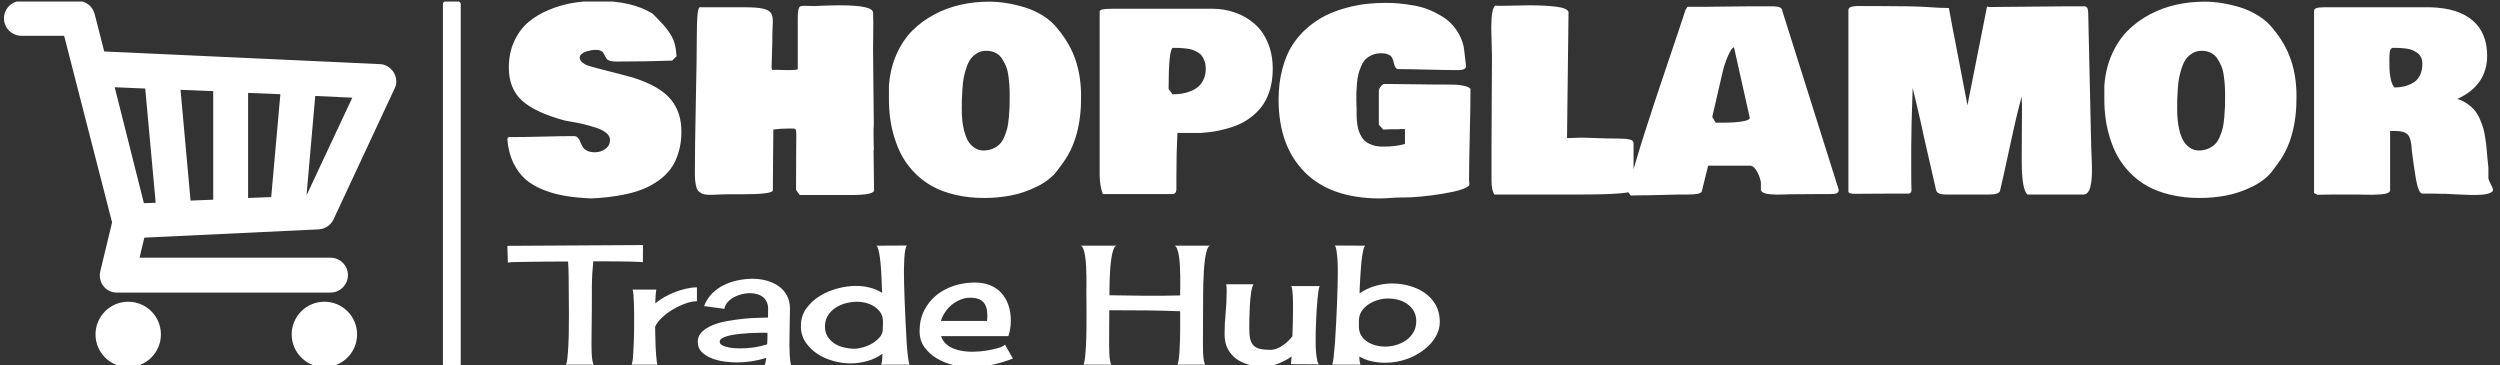 <svg xmlns="http://www.w3.org/2000/svg" version="1.1" xmlns:xlink="http://www.w3.org/1999/xlink" xmlns:svgjs="http://svgjs.dev/svgjs" width="1000" height="146" viewBox="0 0 1000 146"><rect x="0" y="0" width="1000" height="146" fill="#333333" stroke="none"/><g transform="matrix(1,0,0,1,-0.606,0.607)"><svg viewBox="0 0 396 58" data-background-color="#161618" preserveAspectRatio="xMidYMid meet" height="146" width="1000" xmlns="http://www.w3.org/2000/svg" xmlns:xlink="http://www.w3.org/1999/xlink"><g id="tight-bounds" transform="matrix(1,0,0,1,0.24,-0.241)"><svg viewBox="0 0 395.52 58.482" height="58.482" width="395.52"><g><svg viewBox="0 0 395.52 58.482" height="58.482" width="395.52"><g><svg viewBox="0 0 495.793 73.309" height="58.482" width="395.52"><g><rect width="3.548" height="73.309" x="87.437" y="0" fill="#ffffff" opacity="1" stroke-width="0" stroke="transparent" fill-opacity="1" class="rect-r$-0" data-fill-palette-color="primary" rx="1%" id="r$-0" data-palette-color="#ffffff"></rect></g><g transform="matrix(1,0,0,1,100.273,0.182)"><svg viewBox="0 0 395.52 72.944" height="72.944" width="395.52"><g id="textblocktransform"><svg viewBox="0 0 395.52 72.944" height="72.944" width="395.52" id="textblock"><g><svg viewBox="0 0 395.52 39.343" height="39.343" width="395.52"><g transform="matrix(1,0,0,1,0,0)"><svg width="395.52" viewBox="0.98 -37.99 396.6 39.45" height="39.343" data-palette-color="#ffffff"><path d="M17.77 1.46L17.77 1.46Q14.89 1.34 12.6 0.96 10.3 0.59 8.17-0.26 6.03-1.1 4.58-2.38 3.13-3.66 2.16-5.66 1.2-7.67 0.98-10.3L0.98-10.3Q0.98-10.77 1.46-10.84L1.46-10.84Q1.61-10.79 1.95-10.79L1.95-10.79Q3.98-10.79 8.11-10.89 12.23-10.99 14.26-10.99L14.26-10.99Q14.77-10.99 15.06-10.66 15.36-10.33 15.54-9.85 15.72-9.38 15.98-8.9 16.24-8.42 16.86-8.09 17.48-7.76 18.46-7.76L18.46-7.76Q19.65-7.76 20.57-8.44 21.48-9.11 21.48-10.25L21.48-10.25Q21.48-11.01 20.7-11.65 19.92-12.28 18.64-12.68 17.36-13.09 16.2-13.37 15.04-13.65 13.82-13.85 12.6-14.06 12.4-14.11L12.4-14.11Q6.47-15.72 3.87-18.12 1.27-20.51 1.27-24.66L1.27-24.66Q1.27-27.59 2.34-29.92 3.42-32.25 5.15-33.73 6.88-35.21 9.25-36.19 11.62-37.18 14.04-37.59 16.46-37.99 19.04-37.99L19.04-37.99Q25.9-37.99 29.98-35.45L29.98-35.45Q31.47-33.96 32.17-33.19 32.86-32.42 33.51-31.4 34.16-30.37 34.41-29.38 34.67-28.39 34.77-26.95L34.77-26.95 33.89-26.07Q28.88-25.88 22.66-25.88L22.66-25.88Q21.88-25.88 21.4-26.05 20.92-26.22 20.76-26.49 20.61-26.76 20.45-27.05 20.29-27.34 20.15-27.61 20.02-27.88 19.59-28.05 19.17-28.22 18.46-28.22L18.46-28.22Q18.26-28.22 17.83-28.15 17.41-28.08 16.83-27.92 16.26-27.76 15.84-27.43 15.43-27.1 15.43-26.66L15.43-26.66Q15.43-26.12 15.98-25.68 16.53-25.24 17.14-25.05 17.75-24.85 18.65-24.62 19.56-24.39 19.78-24.32L19.78-24.32Q25.1-22.97 26.12-22.66L26.12-22.66Q31.47-20.97 33.69-18.24L33.69-18.24Q35.74-15.7 35.74-11.87L35.74-11.87Q35.74-9.55 35.14-7.64 34.55-5.74 33.57-4.42 32.59-3.1 31.13-2.08 29.66-1.05 28.16-0.44 26.66 0.17 24.76 0.59 22.85 1 21.25 1.18 19.65 1.37 17.77 1.46ZM47.9 0.63L45.02 0.63Q44.33 0.63 43.43 0.67 42.53 0.71 42.04 0.73 41.55 0.76 40.93 0.72 40.31 0.68 39.99 0.55 39.67 0.42 39.32 0.15 38.96-0.12 38.8-0.59 38.64-1.05 38.54-1.73 38.43-2.42 38.43-3.37L38.43-3.37Q38.43-8.64 38.62-17.76 38.82-26.88 38.82-31.15L38.82-31.15Q38.82-36.43 39.35-36.72L39.35-36.72 48.44-36.72Q50.85-36.72 52.04-36.44 53.22-36.16 53.61-35.6 54-35.03 54-33.89L54-33.89Q54-33.54 53.95-32.56 53.9-31.57 53.9-30.91L53.9-30.91 53.9-29.79Q53.9-29 53.83-27.44 53.76-25.88 53.76-25.1L53.76-25.1 53.76-24.61Q53.81-24.46 53.81-24.22L53.81-24.22 54.78-24.22Q55.2-24.22 56.05-24.19 56.91-24.17 57.32-24.17L57.32-24.17Q58.44-24.17 58.98-24.32L58.98-24.32 58.98-34.47Q58.98-35.69 59.1-36.22 59.23-36.74 59.45-36.88 59.67-37.01 60.25-37.01L60.25-37.01Q60.57-37.01 61.28-36.99 61.98-36.96 62.3-36.96L62.3-36.96 64.11-37.04Q65.94-37.11 67.38-37.11L67.38-37.11Q74.02-37.11 74.02-35.64L74.02-35.64Q74.02-35.25 74.05-34.52 74.07-33.79 74.07-33.4L74.07-33.4Q74.07-32.54 74.05-30.91 74.02-29.27 74.02-28.42L74.02-28.42Q74.02-25.88 74.09-20.85 74.17-15.82 74.17-13.28L74.17-13.28Q74.17-13.06 74.14-12.73 74.12-12.4 74.12-12.3L74.12-12.3 74.12-11.13Q74.12-9.57 74.17-8.79L74.17-8.79 74.17-8.25Q74.12-8.15 74.12-7.96L74.12-7.96Q74.12-6.67 74.17-4.03 74.22-1.39 74.22-0.1L74.22-0.1Q74.05 0.78 69.53 0.78L69.53 0.78 59.37 0.78 58.64-0.24 58.64-1.86Q58.64-3.49 58.66-6.69 58.69-9.89 58.69-11.52L58.69-11.52Q58.69-12.08 58.55-12.29 58.42-12.5 58.01-12.5L58.01-12.5 57.13-12.5Q55.47-12.5 54.1-12.3L54.1-12.3Q54.1-10.28 54.05-6.21 54-2.15 54-0.1L54-0.1Q53.71 0.63 47.9 0.63L47.9 0.63ZM77.19-18.36L77.19-18.36 77.19-21.04Q77.44-24.46 78.68-27.28 79.93-30.1 81.84-32.03 83.76-33.96 86.27-35.29 88.79-36.62 91.54-37.23 94.28-37.84 97.21-37.84L97.21-37.84Q98.82-37.84 100.57-37.57 102.31-37.3 104.27-36.72 106.22-36.13 108.02-35 109.81-33.86 110.98-32.32L110.98-32.32Q113.4-29.37 114.48-26.14 115.57-22.9 115.57-18.95L115.57-18.95Q115.64-10.69 111.96-5.66L111.96-5.66 110.88-4.2Q109.47-2.25 106.83-0.94 104.19 0.37 101.56 0.87 98.92 1.37 96.24 1.37L96.24 1.37Q93.09 1.37 90.42 0.73 87.76 0.1 85.83-0.98 83.91-2.05 82.39-3.59 80.88-5.13 79.91-6.84 78.95-8.54 78.33-10.55 77.7-12.55 77.45-14.45 77.19-16.36 77.19-18.36ZM96.63-28.03L96.63-28.03Q95.62-28.03 94.83-27.56 94.04-27.1 93.54-26.44 93.04-25.78 92.67-24.67 92.3-23.56 92.13-22.67 91.96-21.78 91.87-20.42 91.77-19.07 91.76-18.32 91.74-17.58 91.74-16.41L91.74-16.41Q91.74-15.28 91.83-14.27 91.91-13.26 92.19-12.12 92.48-10.99 92.93-10.14 93.38-9.3 94.17-8.73 94.97-8.15 95.99-8.11L95.99-8.11Q97.07-8.11 97.9-8.46 98.73-8.81 99.29-9.36 99.85-9.91 100.24-10.84 100.63-11.77 100.84-12.62 101.04-13.48 101.15-14.75 101.26-16.02 101.29-16.93 101.31-17.85 101.31-19.24L101.31-19.24Q101.31-20.26 101.25-21.14 101.19-22.02 101.04-23.1 100.9-24.17 100.56-24.99 100.21-25.81 99.73-26.53 99.24-27.25 98.44-27.64 97.65-28.03 96.63-28.03ZM119.28-3.32L119.28-3.32 119.28-35.84Q119.28-36.01 119.44-36.13 119.6-36.25 119.94-36.3 120.28-36.35 120.54-36.38 120.79-36.4 121.27-36.41 121.75-36.43 121.92-36.43L121.92-36.43 141.74-36.43Q144.18-36.43 146.35-35.66 148.53-34.89 150.21-33.42 151.9-31.96 152.87-29.64 153.85-27.32 153.85-24.41L153.85-24.41Q153.85-22.27 153.35-20.48 152.85-18.7 152.03-17.44 151.21-16.19 150.03-15.19 148.85-14.18 147.61-13.57 146.38-12.96 144.89-12.54 143.4-12.11 142.14-11.91 140.89-11.72 139.49-11.62L139.49-11.62 134.81-11.62Q134.61-7.79 134.61-3.03L134.61-3.03 134.61-0.29Q134.54 0.59 133.78 0.59L133.78 0.59 119.91 0.59Q119.28-1.1 119.28-3.32ZM133.05-20.41L133.05-20.41 133.83-19.34Q134.83-19.34 135.75-19.48 136.66-19.63 137.54-20 138.42-20.36 139.06-20.94 139.69-21.51 140.08-22.4 140.47-23.29 140.47-24.41L140.47-24.41Q140.47-25.27 140.24-25.94 140.01-26.61 139.68-27.04 139.35-27.47 138.77-27.78 138.2-28.1 137.7-28.26 137.2-28.42 136.43-28.5 135.66-28.59 135.16-28.6 134.66-28.61 133.88-28.61L133.88-28.61Q133.05-28.22 133.05-20.41ZM155.02-18.26L155.02-18.26Q155.02-21.63 155.78-24.44 156.53-27.25 157.79-29.2 159.05-31.15 160.82-32.67 162.59-34.18 164.47-35.1 166.35-36.01 168.51-36.6 170.67-37.18 172.55-37.39 174.43-37.6 176.36-37.6L176.36-37.6Q177.77-37.6 179.13-37.48 180.48-37.35 182.18-37.05 183.88-36.74 185.35-36.11 186.83-35.47 188.19-34.56 189.54-33.64 190.54-32.19 191.54-30.74 191.98-28.91L191.98-28.91Q192.1-28.2 192.47-24.9L192.47-24.9Q192.37-24.17 190.91-24.17L190.91-24.17Q188.81-24.17 184.8-24.27 180.8-24.37 178.8-24.37L178.8-24.37Q178.51-24.46 178.33-24.76 178.16-25.05 178.1-25.39 178.04-25.73 177.91-26.12 177.77-26.51 177.57-26.82 177.36-27.12 176.83-27.33 176.31-27.54 175.53-27.54L175.53-27.54Q174.5-27.54 173.7-27.19 172.89-26.83 172.38-26.32 171.87-25.81 171.5-24.93 171.13-24.05 170.95-23.33 170.77-22.61 170.67-21.5 170.57-20.39 170.56-19.75 170.55-19.12 170.55-18.07L170.55-18.07Q170.55-17.75 170.57-17.29 170.6-16.82 170.6-16.65L170.6-16.65 170.6-15.92Q170.6-15.14 170.62-14.62 170.64-14.11 170.75-13.31 170.86-12.5 171.06-11.95 171.25-11.4 171.63-10.78 172.01-10.16 172.56-9.78 173.11-9.4 173.94-9.14 174.77-8.89 175.82-8.89L175.82-8.89Q178.53-8.89 180.26-9.42L180.26-9.42 180.26-12.4 179.19-12.4 179.19-12.35 177.43-12.35Q177.24-12.35 176.74-12.33 176.24-12.3 175.92-12.3L175.92-12.3 175.04-13.28 175.04-20.02Q175.04-20.65 175.92-21.39L175.92-21.39 177.68-21.39Q179.51-21.39 182.12-21.34 184.73-21.29 186.12-21.29L186.12-21.29 188.08-21.29Q189.49-21.29 190.29-21.26 191.08-21.24 192.06-21.03 193.03-20.83 193.35-20.41L193.35-20.41Q193.35-17.21 193.2-11.08 193.06-4.96 193.06-2.2L193.06-2.2Q193.06-2.12 193.08-1.97 193.11-1.81 193.11-1.71L193.11-1.71 193.11-1.17Q192.28-0.2 187.69 0.54 183.1 1.27 179.97 1.27L179.97 1.27 179.34 1.27Q178.65 1.27 177.31 1.37 175.97 1.46 175.28 1.46L175.28 1.46Q165.44 1.46 160.23-3.8 155.02-9.06 155.02-18.26ZM197.5-32.62L197.5-32.62Q197.5-36.6 198.33-37.06L198.33-37.06Q198.57-37.01 199.01-37.01L199.01-37.01 199.79-37.01Q200.55-37.01 202.28-37.06 204.02-37.11 204.92-37.11L204.92-37.11Q208.39-37.11 210.52-36.83 212.66-36.55 212.93-35.79L212.93-35.79 212.63-10.6 213.17-10.6Q215.12-10.69 215.91-10.68 216.69-10.67 218.77-10.58 220.86-10.5 222.79-10.5L222.79-10.5Q224.38-10.5 225.15-10.31 225.92-10.13 225.92-9.57L225.92-9.57 225.92-0.2Q225.6 0.68 215.03 0.68L215.03 0.68 198.13 0.68Q197.55-0.17 197.55-2.05L197.55-2.05 197.55-8.98Q197.55-12.04 197.59-18.02 197.64-24 197.64-27.05L197.64-27.05Q197.64-27.61 197.57-29.54 197.5-31.47 197.5-32.62ZM224.69 0L224.69 0Q226.21-5.59 228.04-11.35 229.87-17.11 232.59-25.13 235.31-33.15 236.31-36.23L236.31-36.23Q236.61-36.72 236.7-36.82L236.7-36.82 240.81-36.82Q242.25-36.82 245.05-36.87 247.86-36.91 249.3-36.91L249.3-36.91 253.4-36.91Q253.77-36.91 254.01-36.9 254.26-36.89 254.6-36.84 254.94-36.79 255.15-36.69 255.36-36.6 255.5-36.4 255.65-36.21 255.65-35.94L255.65-35.94 266.9-0.27Q266.9 0.22 266.55 0.4 266.2 0.59 265.22 0.59L265.22 0.59 262.97 0.59Q262 0.59 260.07 0.61 258.14 0.63 257.16 0.63L257.16 0.63Q256.87 0.63 255.98 0.67 255.09 0.71 254.48 0.7 253.87 0.68 253.12 0.62 252.38 0.56 251.93 0.35 251.47 0.15 251.35-0.2L251.35-0.2 251.35-1.81Q251.11-3.03 250.5-4.05 249.89-5.08 249.2-5.08L249.2-5.08 240.81-5.08 239.54 0.1Q239.27 0.68 236.8 0.68L236.8 0.68 234.85 0.68Q233.8 0.68 231.72 0.76 229.65 0.83 228.6 0.83L228.6 0.83 227.91 0.83Q227.52 0.83 226.68 0.85 225.84 0.88 225.38 0.88L225.38 0.88Q225.18 0.68 224.69 0ZM243.59-23.29L241.64-14.82 242.32-13.67 243.93-13.67Q245.88-13.67 247.51-13.9 249.13-14.14 249.13-14.65L249.13-14.65 245.98-28.71Q245.54-28.71 244.8-27.05 244.05-25.39 243.59-23.29L243.59-23.29ZM317.32-9.13L317.32-9.13Q317.32-8.69 317.37-7.78 317.41-6.86 317.44-6.03 317.46-5.2 317.48-4.19 317.49-3.17 317.4-2.36 317.32-1.54 317.15-0.82 316.97-0.1 316.62 0.29 316.27 0.68 315.75 0.68L315.75 0.68 304.62 0.68Q303.45-0.22 303.45-6.05L303.45-6.05Q303.45-8.18 303.47-11.17 303.5-14.16 303.5-15.43L303.5-15.43 303.5-17.14Q303.5-17.36 303.46-17.98 303.42-18.6 303.45-18.95L303.45-18.95Q302.47-15.41 301.06-8.81 299.64-2.22 299.1 0L299.1 0Q298.86 0.68 296.86 0.68L296.86 0.68 288.21 0.68Q286.63 0.68 286.36-0.15L286.36-0.15 284.02-10.35Q283.7-11.91 283.32-13.6 282.94-15.28 282.43-17.43 281.92-19.58 281.67-20.61L281.67-20.61Q281.38-12.79 281.38-8.69L281.38-8.69 281.38-4.39Q281.38-1.51 281.43-0.05L281.43-0.05Q281.28 0.49 280.89 0.49L280.89 0.49 278.6 0.49Q277.16 0.49 274.37 0.51 271.59 0.54 270.15 0.54L270.15 0.54Q268.83 0.54 268.83 0.1L268.83 0.1 268.83-36.13Q268.83-36.35 268.94-36.51 269.05-36.67 269.28-36.76 269.51-36.84 269.73-36.89 269.95-36.94 270.3-36.95 270.64-36.96 270.86-36.98 271.08-36.99 271.42-36.98 271.76-36.96 271.86-36.96L271.86-36.96 274.74-36.96Q281.7-36.96 284.54-36.77 287.38-36.57 288.9-36.57L288.9-36.57Q289.48-33.3 290.75-26.86L290.75-26.86 292.61-17.14 296.52-36.87Q296.52-36.87 296.71-36.82 296.91-36.77 297-36.77L297-36.77Q299.62-36.77 304.72-36.84 309.82-36.91 312.43-36.91L312.43-36.91 316.05-36.91Q316.73-36.84 316.73-35.55L316.73-35.55Q317.27-11.89 317.32-9.13ZM319.95-18.36L319.95-18.36 319.95-21.04Q320.19-24.46 321.44-27.28 322.69-30.1 324.6-32.03 326.52-33.96 329.03-35.29 331.55-36.62 334.29-37.23 337.04-37.84 339.97-37.84L339.97-37.84Q341.58-37.84 343.33-37.57 345.07-37.3 347.03-36.72 348.98-36.13 350.77-35 352.57-33.86 353.74-32.32L353.74-32.32Q356.16-29.37 357.24-26.14 358.33-22.9 358.33-18.95L358.33-18.95Q358.4-10.69 354.72-5.66L354.72-5.66 353.64-4.2Q352.23-2.25 349.59-0.94 346.95 0.37 344.32 0.87 341.68 1.37 338.99 1.37L338.99 1.37Q335.84 1.37 333.18 0.73 330.52 0.1 328.59-0.98 326.66-2.05 325.15-3.59 323.64-5.13 322.67-6.84 321.71-8.54 321.09-10.55 320.46-12.55 320.21-14.45 319.95-16.36 319.95-18.36ZM339.38-28.03L339.38-28.03Q338.38-28.03 337.59-27.56 336.8-27.1 336.3-26.44 335.8-25.78 335.43-24.67 335.06-23.56 334.89-22.67 334.72-21.78 334.62-20.42 334.53-19.07 334.51-18.32 334.5-17.58 334.5-16.41L334.5-16.41Q334.5-15.28 334.59-14.27 334.67-13.26 334.95-12.12 335.23-10.99 335.69-10.14 336.14-9.3 336.93-8.73 337.72-8.15 338.75-8.11L338.75-8.11Q339.82-8.11 340.65-8.46 341.48-8.81 342.05-9.36 342.61-9.91 343-10.84 343.39-11.77 343.6-12.62 343.8-13.48 343.91-14.75 344.02-16.02 344.05-16.93 344.07-17.85 344.07-19.24L344.07-19.24Q344.07-20.26 344.01-21.14 343.95-22.02 343.8-23.1 343.66-24.17 343.31-24.99 342.97-25.81 342.48-26.53 342-27.25 341.2-27.64 340.41-28.03 339.38-28.03ZM397.39 0.1L397.39 0.1Q396.85 0.63 395.13 0.73 393.41 0.83 390.9 0.68 388.38 0.54 388.21 0.54L388.21 0.54Q386.55 0.54 385.82 0.49L385.82 0.49 383.38 0.49Q382.84 0.32 382.47-1.11 382.11-2.54 381.75-5.21 381.4-7.89 381.37-8.06L381.37-8.06Q381.28-10.47 380.59-11.24 379.91-12.01 378.1-12.01L378.1-12.01 377.03-12.01 377.03-0.1Q376.98 0.2 376.52 0.39 376.05 0.59 375.19 0.65 374.32 0.71 373.65 0.72 372.98 0.73 371.88 0.71 370.78 0.68 370.53 0.68L370.53 0.68 367.02 0.68Q364.04 0.68 362.53 0.73L362.53 0.73Q362.18 0.59 361.84 0.39L361.84 0.39 361.84-36.04Q361.84-36.72 363.8-36.72L363.8-36.72 385.08-36.72Q390.63-36.57 393.52-34.08 396.41-31.59 396.41-27.05L396.41-27.05Q396.41-21.14 390.46-18.41L390.46-18.41Q391.55-18.07 392.43-17.46 393.31-16.85 393.9-16.15 394.48-15.45 394.92-14.48 395.36-13.5 395.61-12.65 395.85-11.79 396.03-10.62 396.22-9.45 396.29-8.59 396.36-7.74 396.47-6.56 396.58-5.37 396.66-4.69L396.66-4.69 396.66-2.54Q396.73-2.15 397.11-1.44 397.49-0.73 397.58-0.39L397.58-0.39Q397.58 0.1 397.39 0.1ZM376.88-26.37L376.88-26.37Q376.88-24.9 376.91-24.19 376.93-23.49 377.17-22.34 377.42-21.19 377.91-20.7L377.91-20.7Q378.93-20.7 379.85-20.92 380.76-21.14 381.62-21.63 382.47-22.12 382.97-23.08 383.47-24.05 383.47-25.39L383.47-25.39Q383.47-26.15 383.21-26.72 382.94-27.29 382.42-27.64 381.91-27.98 381.41-28.19 380.91-28.39 380.19-28.48 379.47-28.56 379.05-28.59 378.64-28.61 378.05-28.61L378.05-28.61 377.47-28.61Q377.1-28.44 376.99-27.93 376.88-27.42 376.88-26.37Z" opacity="1" transform="matrix(1,0,0,1,0,0)" fill="#ffffff" class="wordmark-text-0" data-fill-palette-color="primary" id="text-0"></path></svg></g></svg></g><g transform="matrix(1,0,0,1,0,48.63)"><svg viewBox="0 0 185.73 24.314" height="24.314" width="185.73"><g transform="matrix(1,0,0,1,0,0)"><svg width="185.73" viewBox="-5.52 -36.18 281.96 36.91" height="24.314" data-palette-color="#ffffff"><path d="M35.45-30.96Q35.25-31.05 34.16-31.1 33.06-31.15 31.52-31.18 29.98-31.2 28.2-31.23 26.42-31.25 24.83-31.25 23.24-31.25 22.05-31.25 20.85-31.25 20.46-31.25L20.46-31.25Q20.07-27.59 20.04-23.93 20.02-20.26 20.02-16.6L20.02-16.6Q20.02-14.26 19.97-11.96 19.92-9.67 19.92-7.32L19.92-7.32Q19.92-6.93 19.92-5.83 19.92-4.74 19.97-3.52 20.02-2.29 20.19-1.27 20.36-0.24 20.65 0L20.65 0 12.11 0Q12.45-0.29 12.62-1.88 12.79-3.47 12.92-5.71 13.04-7.96 13.06-10.6 13.09-13.23 13.09-15.63 13.09-18.02 13.06-19.85 13.04-21.68 13.04-22.41L13.04-22.41Q13.04-24.61 13.01-26.81 12.99-29 12.84-31.2L12.84-31.2Q9.67-31.2 6.54-31.18 3.42-31.15 0.24-31.1L0.24-31.1Q-0.24-31.1-1-31.08-1.76-31.05-2.59-31.05-3.42-31.05-4.17-31.01-4.93-30.96-5.37-30.86L-5.37-30.86-5.52-35.94 35.5-36.18 35.45-30.96ZM39.21-18.55L39.21-18.55Q40.38-19.53 41.92-20.41 43.45-21.29 45.14-21.95 46.82-22.61 48.56-23 50.29-23.39 51.8-23.39L51.8-23.39 51.8-19.19Q50.24-19.19 48.34-18.51 46.43-17.82 44.6-16.75 42.77-15.67 41.31-14.31 39.84-12.94 39.16-11.52L39.16-11.52Q39.16-11.18 39.18-10.25 39.21-9.33 39.23-8.11 39.26-6.88 39.3-5.54 39.35-4.2 39.45-3.03 39.55-1.86 39.65-1.03 39.74-0.2 39.89 0L39.89 0 31.98 0Q32.18-0.1 32.32-1.05 32.47-2 32.54-3.37 32.61-4.74 32.69-6.32 32.76-7.91 32.79-9.38 32.81-10.84 32.81-11.91 32.81-12.99 32.81-13.33L32.81-13.33Q32.81-13.77 32.81-15.19 32.81-16.6 32.76-18.16 32.71-19.73 32.61-21.07 32.52-22.41 32.32-22.71L32.32-22.71 39.55-22.71Q39.45-22.41 39.4-21.85 39.35-21.29 39.3-20.65 39.26-20.02 39.23-19.43 39.21-18.85 39.21-18.55ZM80.51 0.59L71.48 0.59Q72.31 0.34 72.5-0.51 72.7-1.37 72.75-2.05L72.75-2.05Q70.55-1.37 68.31-1.03 66.06-0.68 63.81-0.68L63.81-0.68Q62.35-0.68 60.32-0.93 58.3-1.17 56.46-1.86 54.63-2.54 53.34-3.76 52.05-4.98 52.05-6.98L52.05-6.98Q52.05-8.69 53.29-9.91 54.54-11.13 56.49-11.94 58.44-12.74 60.88-13.18 63.33-13.62 65.67-13.87 68.01-14.11 70.06-14.16 72.11-14.21 73.29-14.26L73.29-14.26Q73.29-14.94 73.31-15.58 73.33-16.21 73.33-16.89L73.33-16.89Q73.33-18.12 72.9-19.02 72.46-19.92 71.7-20.51 70.94-21.09 69.92-21.36 68.89-21.63 67.77-21.63L67.77-21.63Q66.69-21.63 65.45-21.34 64.2-21.04 63.08-20.46 61.96-19.87 61.13-18.97 60.3-18.07 60.1-16.89L60.1-16.89 53.95-17.72Q54.83-19.97 56.39-21.53 57.95-23.1 59.93-24.07 61.91-25.05 64.16-25.51 66.4-25.98 68.65-25.98L68.65-25.98Q70.8-25.98 72.82-25.44 74.85-24.9 76.44-23.8 78.02-22.71 78.97-21 79.93-19.29 79.93-16.94L79.93-16.94Q79.93-14.45 79.85-11.99 79.78-9.52 79.78-7.03L79.78-7.03Q79.78-6.59 79.78-5.44 79.78-4.3 79.85-3.05 79.93-1.81 80.07-0.76 80.22 0.29 80.51 0.59L80.51 0.59ZM58.69-6.98L58.69-6.98Q58.69-6.25 59.47-5.86 60.25-5.47 61.3-5.25 62.35-5.03 63.37-4.98 64.4-4.93 64.84-4.93L64.84-4.93Q66.89-4.93 68.99-5.22 71.09-5.52 73.04-6.15L73.04-6.15Q73.09-7.03 73.12-7.91 73.14-8.79 73.14-9.62L73.14-9.62 71.87-9.67Q71.43-9.67 70.28-9.64 69.14-9.62 67.67-9.55 66.21-9.47 64.62-9.3 63.03-9.13 61.71-8.84 60.4-8.54 59.54-8.08 58.69-7.62 58.69-6.98ZM116.11 0L107.51 0Q107.76-0.63 107.83-1.64 107.9-2.64 107.9-3.32L107.9-3.32Q105.85-1.81 103.31-1.1 100.77-0.39 98.23-0.39L98.23-0.39Q95.79-0.39 93.16-1.1 90.52-1.81 88.32-3.22 86.13-4.64 84.68-6.76 83.24-8.89 83.24-11.72L83.24-11.72Q83.24-14.75 84.88-17.02 86.52-19.29 88.98-20.8 91.45-22.31 94.38-23.07 97.31-23.83 99.89-23.83L99.89-23.83Q101.95-23.83 103.97-23.34 106-22.85 107.81-21.73L107.81-21.73Q107.76-22.22 107.73-23.41 107.71-24.61 107.63-26.15 107.56-27.69 107.44-29.35 107.32-31.01 107.12-32.45 106.93-33.89 106.66-34.86 106.39-35.84 106.05-35.99L106.05-35.99 115.32-36.04Q114.98-35.79 114.79-34.67 114.59-33.54 114.52-32.18 114.45-30.81 114.42-29.57 114.4-28.32 114.4-27.83L114.4-27.83Q114.4-26.81 114.45-24.46 114.49-22.12 114.62-19.17 114.74-16.21 114.89-13.01 115.03-9.81 115.2-7.08 115.37-4.35 115.62-2.39 115.86-0.44 116.11 0L116.11 0ZM99.46-4.83L99.46-4.83Q100.53-4.83 102.02-5.25 103.51-5.66 104.83-6.45 106.14-7.23 107.07-8.3 108-9.38 108-10.69L108-10.69Q108-11.47 108.05-12.3 108.1-13.13 108-13.87L108-13.87Q107.81-15.19 107.02-16.16 106.24-17.14 105.14-17.77 104.05-18.41 102.78-18.73 101.51-19.04 100.29-19.04L100.29-19.04Q98.63-19.04 96.89-18.6 95.16-18.16 93.74-17.24 92.33-16.31 91.42-14.89 90.52-13.48 90.52-11.52L90.52-11.52Q90.52-9.72 91.35-8.45 92.18-7.18 93.45-6.37 94.72-5.57 96.31-5.2 97.89-4.83 99.46-4.83ZM134.41 0.73L134.41 0.73Q132.02 0.73 129.34 0.1 126.65-0.54 124.38-1.88 122.11-3.22 120.62-5.27 119.13-7.32 119.13-10.16L119.13-10.16Q119.13-13.62 120.5-16.36 121.87-19.09 124.16-20.97 126.45-22.85 129.48-23.85 132.51-24.85 135.83-24.85L135.83-24.85Q138.47-24.85 140.52-24 142.57-23.14 143.94-21.61 145.3-20.07 146.01-17.97 146.72-15.87 146.72-13.33L146.72-13.33Q146.72-10.89 145.99-8.64L145.99-8.64 125.62-8.64Q126.11-7.18 127.16-6.25 128.21-5.32 129.56-4.81 130.9-4.3 132.39-4.1 133.88-3.91 135.2-3.91L135.2-3.91Q136.03-3.91 137.42-4.03 138.81-4.15 140.27-4.42 141.74-4.69 143.03-5.08 144.33-5.47 144.96-6.05L144.96-6.05 147.35-1.86Q144.13-0.63 141.01 0.05 137.88 0.73 134.41 0.73ZM134.41-20.26L134.41-20.26Q132.95-20.26 131.51-19.68 130.07-19.09 128.9-18.14 127.72-17.19 126.85-15.89 125.97-14.6 125.58-13.23L125.58-13.23 139.54-13.23Q139.69-14.7 139.57-15.99 139.44-17.29 138.91-18.24 138.37-19.19 137.29-19.73 136.22-20.26 134.41-20.26ZM207.11-35.99Q206.48-35.99 206.09-34.86 205.7-33.74 205.45-32.03 205.21-30.32 205.09-28.25 204.97-26.17 204.92-24.27 204.87-22.36 204.87-20.9 204.87-19.43 204.87-18.9L204.87-18.9Q204.87-15.97 204.84-13.11 204.82-10.25 204.82-7.32L204.82-7.32Q204.82-6.93 204.82-5.81 204.82-4.69 204.87-3.49 204.92-2.29 205.09-1.27 205.26-0.24 205.55 0L205.55 0 197.01 0Q197.3-0.24 197.47-1.44 197.64-2.64 197.74-4.27 197.84-5.91 197.89-7.81 197.93-9.72 197.93-11.43 197.93-13.13 197.93-14.43 197.93-15.72 197.93-16.16L197.93-16.16Q193-16.36 188.12-16.41 183.24-16.46 178.31-16.46L178.31-16.46 176.5-16.46Q176.5-14.16 176.47-11.91 176.45-9.67 176.45-7.37L176.45-7.37Q176.45-6.98 176.45-5.86 176.45-4.74 176.5-3.52 176.55-2.29 176.72-1.27 176.89-0.24 177.18 0L177.18 0 168.64 0Q168.93-0.29 169.13-1.88 169.32-3.47 169.44-5.71 169.57-7.96 169.59-10.6 169.61-13.23 169.61-15.63 169.61-18.02 169.59-19.85 169.57-21.68 169.57-22.41L169.57-22.41Q169.57-22.8 169.59-23.95 169.61-25.1 169.59-26.56 169.57-28.03 169.49-29.64 169.42-31.25 169.22-32.62 169.03-33.98 168.69-34.91 168.34-35.84 167.86-35.99L167.86-35.99 178.79-35.99Q178.21-35.99 177.82-35.01 177.43-34.03 177.18-32.52 176.94-31.01 176.79-29.17 176.65-27.34 176.6-25.68 176.55-24.02 176.55-22.73 176.55-21.44 176.55-21L176.55-21Q181.87-20.9 187.22-20.85 192.56-20.8 197.93-20.95L197.93-20.95 197.93-22.41Q197.93-22.85 197.96-23.97 197.98-25.1 197.96-26.56 197.93-28.03 197.86-29.64 197.79-31.25 197.59-32.62 197.4-33.98 197.06-34.91 196.71-35.84 196.23-35.99L196.23-35.99 207.11-35.99ZM240.12-23.78Q239.92-23.44 239.75-22.31 239.58-21.19 239.44-19.65 239.29-18.12 239.19-16.31 239.09-14.5 239.02-12.87 238.95-11.23 238.92-9.94 238.9-8.64 238.9-8.06L238.9-8.06Q238.9-7.57 238.9-6.32 238.9-5.08 239.02-3.76 239.14-2.44 239.36-1.37 239.58-0.29 240.02-0.1L240.02-0.1 231.43-0.15 231.62-2.49Q229.77-1.17 227.57-0.32 225.37 0.54 223.08 0.54L223.08 0.54Q220.78 0.54 218.66-0.02 216.54-0.59 214.92-1.76 213.31-2.93 212.34-4.76 211.36-6.59 211.36-9.18L211.36-9.18Q211.36-12.45 211.68-15.67 211.99-18.9 211.99-22.17L211.99-22.17Q211.99-22.71 211.97-23.24 211.95-23.78 211.85-24.32L211.85-24.32 220.1-24.32Q219.61-23.49 219.37-21.68 219.12-19.87 219-17.82 218.88-15.77 218.85-13.84 218.83-11.91 218.83-10.84L218.83-10.84Q218.83-8.98 219.12-7.76 219.42-6.54 220.12-5.81 220.83-5.08 222.05-4.79 223.27-4.49 225.13-4.49L225.13-4.49Q226.15-4.49 227.11-4.86 228.06-5.22 228.94-5.81 229.82-6.4 230.55-7.13 231.28-7.86 231.87-8.59L231.87-8.59Q231.96-10.74 232.01-12.84 232.06-14.94 232.06-17.09L232.06-17.09Q232.06-17.53 232.06-18.53 232.06-19.53 232.01-20.61 231.96-21.68 231.84-22.58 231.72-23.49 231.53-23.78L231.53-23.78 240.12-23.78ZM262.04-24.56L262.04-24.56Q264.68-24.56 267.24-23.85 269.8-23.14 271.86-21.73 273.91-20.31 275.18-18.12 276.44-15.92 276.44-12.99L276.44-12.99Q276.44-10.99 275.61-9.25 274.78-7.52 273.42-6.1 272.05-4.69 270.37-3.61 268.68-2.54 267.02-1.9L267.02-1.9Q263.55-0.59 259.89-0.59L259.89-0.59Q257.84-0.59 255.86-1.03 253.89-1.46 252.08-2.49L252.08-2.49Q252.13-1.95 252.18-1.25 252.23-0.54 252.47 0L252.47 0 243.88 0Q244.12-0.39 244.34-2.29 244.56-4.2 244.76-6.88 244.95-9.57 245.1-12.7 245.24-15.82 245.37-18.7 245.49-21.58 245.54-23.88 245.59-26.17 245.59-27.2L245.59-27.2Q245.59-27.73 245.59-29.08 245.59-30.42 245.49-31.88 245.39-33.35 245.19-34.57 245-35.79 244.66-36.04L244.66-36.04 253.94-35.99Q253.59-35.84 253.35-34.86 253.11-33.89 252.91-32.45 252.71-31.01 252.59-29.3 252.47-27.59 252.37-26.05 252.27-24.51 252.23-23.29 252.18-22.07 252.18-21.58L252.18-21.58Q254.33-23.05 256.86-23.8 259.4-24.56 262.04-24.56ZM259.84-5.47L259.84-5.47Q261.55-5.47 263.24-5.96 264.92-6.45 266.29-7.42 267.66-8.4 268.49-9.84 269.32-11.28 269.32-13.18L269.32-13.18Q269.32-14.94 268.56-16.24 267.8-17.53 266.58-18.38 265.36-19.24 263.82-19.63 262.28-20.02 260.72-20.02L260.72-20.02Q259.31-20.02 257.79-19.58 256.28-19.14 254.98-18.31 253.69-17.48 252.86-16.26 252.03-15.04 251.98-13.43L251.98-13.43 251.98-11.52Q251.98-9.96 252.69-8.81 253.4-7.67 254.55-6.93 255.69-6.2 257.08-5.83 258.48-5.47 259.84-5.47Z" opacity="1" transform="matrix(1,0,0,1,0,0)" fill="#ffffff" class="slogan-text-1" data-fill-palette-color="secondary" id="text-1"></path></svg></g></svg></g></svg></g></svg></g><g transform="matrix(1,0,0,1,0,0.182)"><svg viewBox="0 0 78.149 72.944" height="72.944" width="78.149"><g><svg xmlns="http://www.w3.org/2000/svg" xmlns:xlink="http://www.w3.org/1999/xlink" version="1.1" x="0" y="0" viewBox="5 11 89.994 84" enable-background="new 0 0 100 100" xml:space="preserve" height="72.944" width="78.149" class="icon-icon-0" data-fill-palette-color="accent" id="icon-0"><path d="M94.4 27.4c-0.7-1.1-1.9-1.9-3.2-1.9L28 22.6 25.8 14c-0.5-1.8-2-3-3.9-3H9c-2.2 0-4 1.8-4 4s1.8 4 4 4h9.8l11 42.8L27.1 73c-0.3 1.2 0 2.5 0.7 3.4 0.8 1 1.9 1.5 3.1 1.5h49c2.2 0 4-1.8 4-4s-1.8-4-4-4H36.1l1.1-4.6 40-1.9c1.5-0.1 2.8-1 3.4-2.3l14-30C95.2 30 95.1 28.6 94.4 27.4zM61 32.1l7.4 0.3L66.3 56 61 56.2V32.1zM53 56.6l-5.2 0.2-2.3-25.4 7.5 0.3V56.6zM37.4 31.1l2.4 26.2-2.7 0.1-6.7-26.6L37.4 31.1zM74.4 55.6L74.4 55.6l2-22.8 8.5 0.4L74.4 55.6z" fill="#ffffff" data-fill-palette-color="accent"></path><circle cx="33.5" cy="87.5" r="7.5" fill="#ffffff" data-fill-palette-color="accent"></circle><circle cx="78.5" cy="87.5" r="7.5" fill="#ffffff" data-fill-palette-color="accent"></circle></svg></g></svg></g></svg></g></svg></g><defs></defs></svg><rect width="395.52" height="58.482" fill="none" stroke="none" visibility="hidden"></rect></g></svg></g></svg>